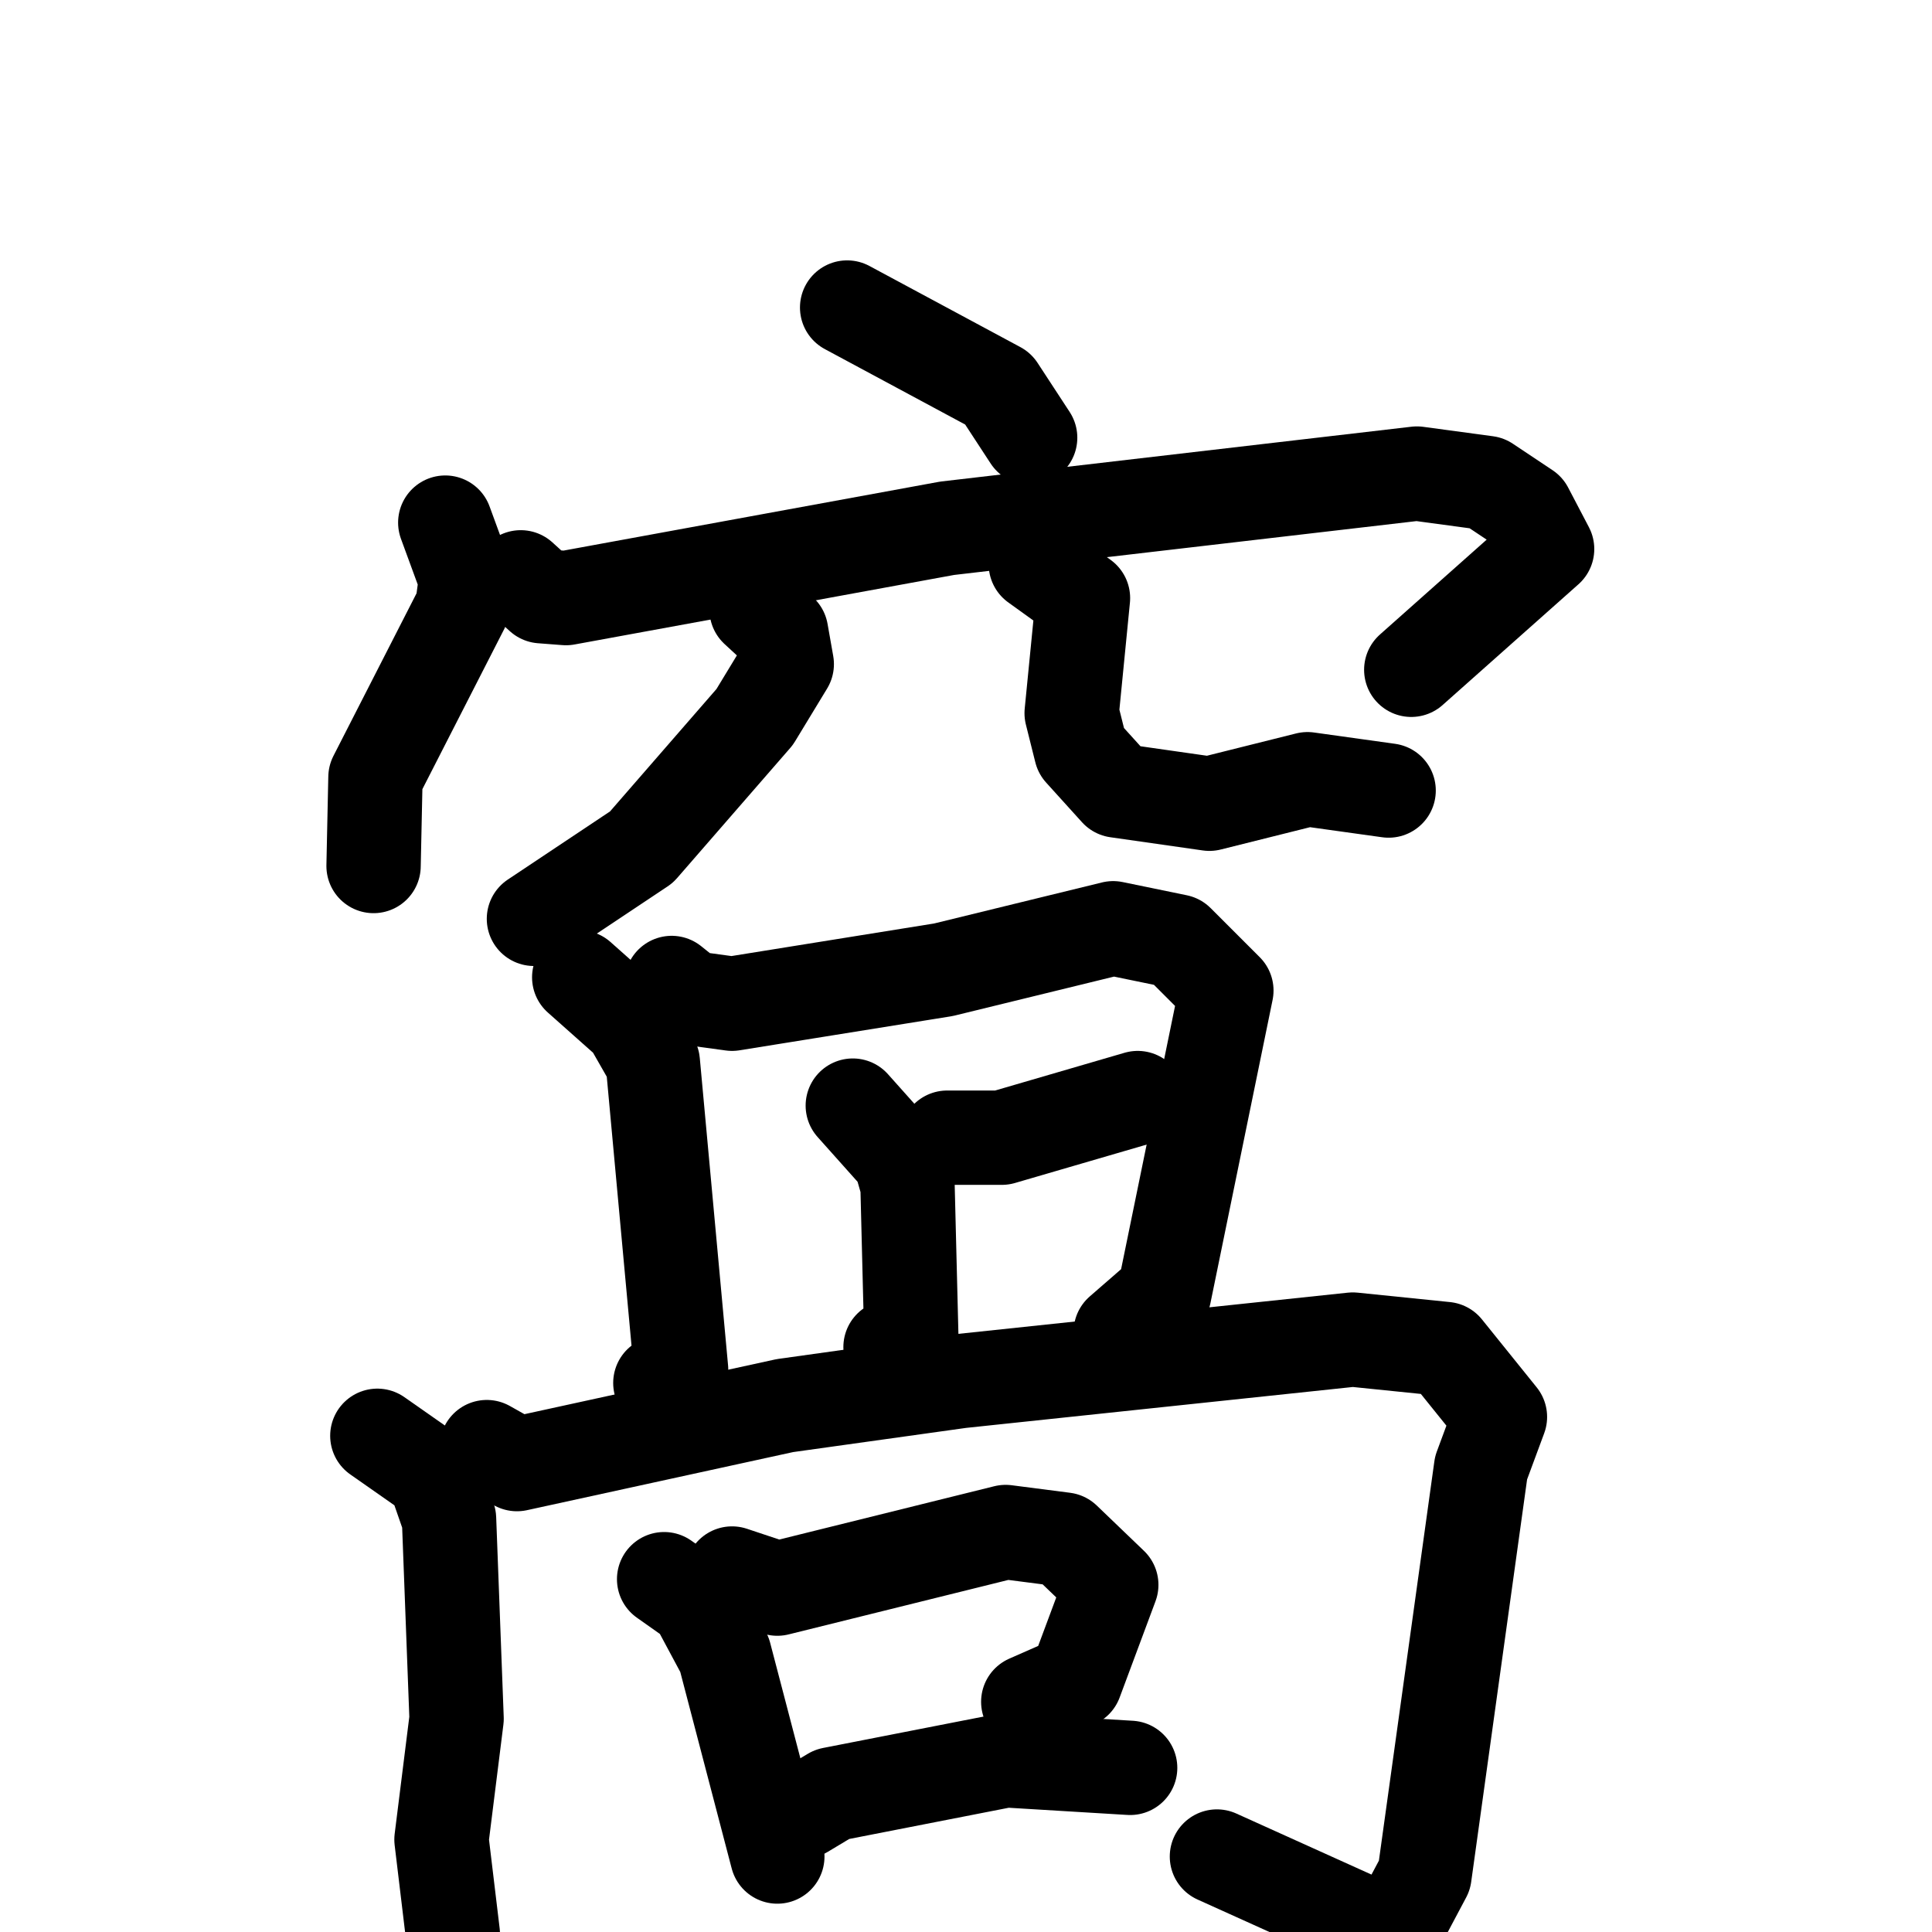 <svg xmlns="http://www.w3.org/2000/svg" viewBox="0 0 1024 1024">
  <g style="fill:none;stroke:#000000;stroke-width:50;stroke-linecap:round;stroke-linejoin:round;" transform="scale(1, 1) translate(0, 0)">
    <path d="M 449.0,163.0 L 529.0,206.0 L 546.0,232.0"/>
    <path d="M 236.0,277.0 L 247.0,307.0 L 245.0,322.0 L 199.0,412.0 L 198.0,459.0"/>
    <path d="M 276.0,306.0 L 287.0,316.0 L 300.0,317.0 L 502.0,280.0 L 751.0,251.0 L 788.0,256.0 L 809.0,270.0 L 820.0,291.0 L 748.0,355.0"/>
    <path d="M 401.0,323.0 L 414.0,335.0 L 417.0,352.0 L 400.0,380.0 L 340.0,449.0 L 283.0,487.0"/>
    <path d="M 549.0,299.0 L 574.0,317.0 L 568.0,378.0 L 573.0,398.0 L 592.0,419.0 L 641.0,426.0 L 693.0,413.0 L 736.0,419.0"/>
    <path d="M 307.0,518.0 L 334.0,542.0 L 346.0,563.0 L 361.0,726.0 L 350.0,733.0"/>
    <path d="M 356.0,521.0 L 366.0,529.0 L 388.0,532.0 L 500.0,514.0 L 590.0,492.0 L 624.0,499.0 L 650.0,525.0 L 617.0,686.0 L 594.0,706.0"/>
    <path d="M 452.0,586.0 L 477.0,614.0 L 481.0,628.0 L 483.0,708.0 L 472.0,714.0"/>
    <path d="M 502.0,603.0 L 531.0,603.0 L 603.0,582.0"/>
    <path d="M 200.0,761.0 L 230.0,782.0 L 238.0,805.0 L 242.0,911.0 L 234.0,975.0 L 240.0,1025.0"/>
    <path d="M 258.0,767.0 L 274.0,776.0 L 416.0,745.0 L 509.0,732.0 L 717.0,710.0 L 766.0,715.0 L 795.0,751.0 L 785.0,778.0 L 755.0,994.0 L 738.0,1026.0 L 645.0,984.0"/>
    <path d="M 352.0,837.0 L 369.0,849.0 L 384.0,877.0 L 412.0,984.0"/>
    <path d="M 388.0,834.0 L 412.0,842.0 L 533.0,812.0 L 564.0,816.0 L 589.0,840.0 L 570.0,891.0 L 545.0,902.0"/>
    <path d="M 426.0,960.0 L 441.0,951.0 L 533.0,933.0 L 599.0,937.0"/>
  </g>
</svg>
